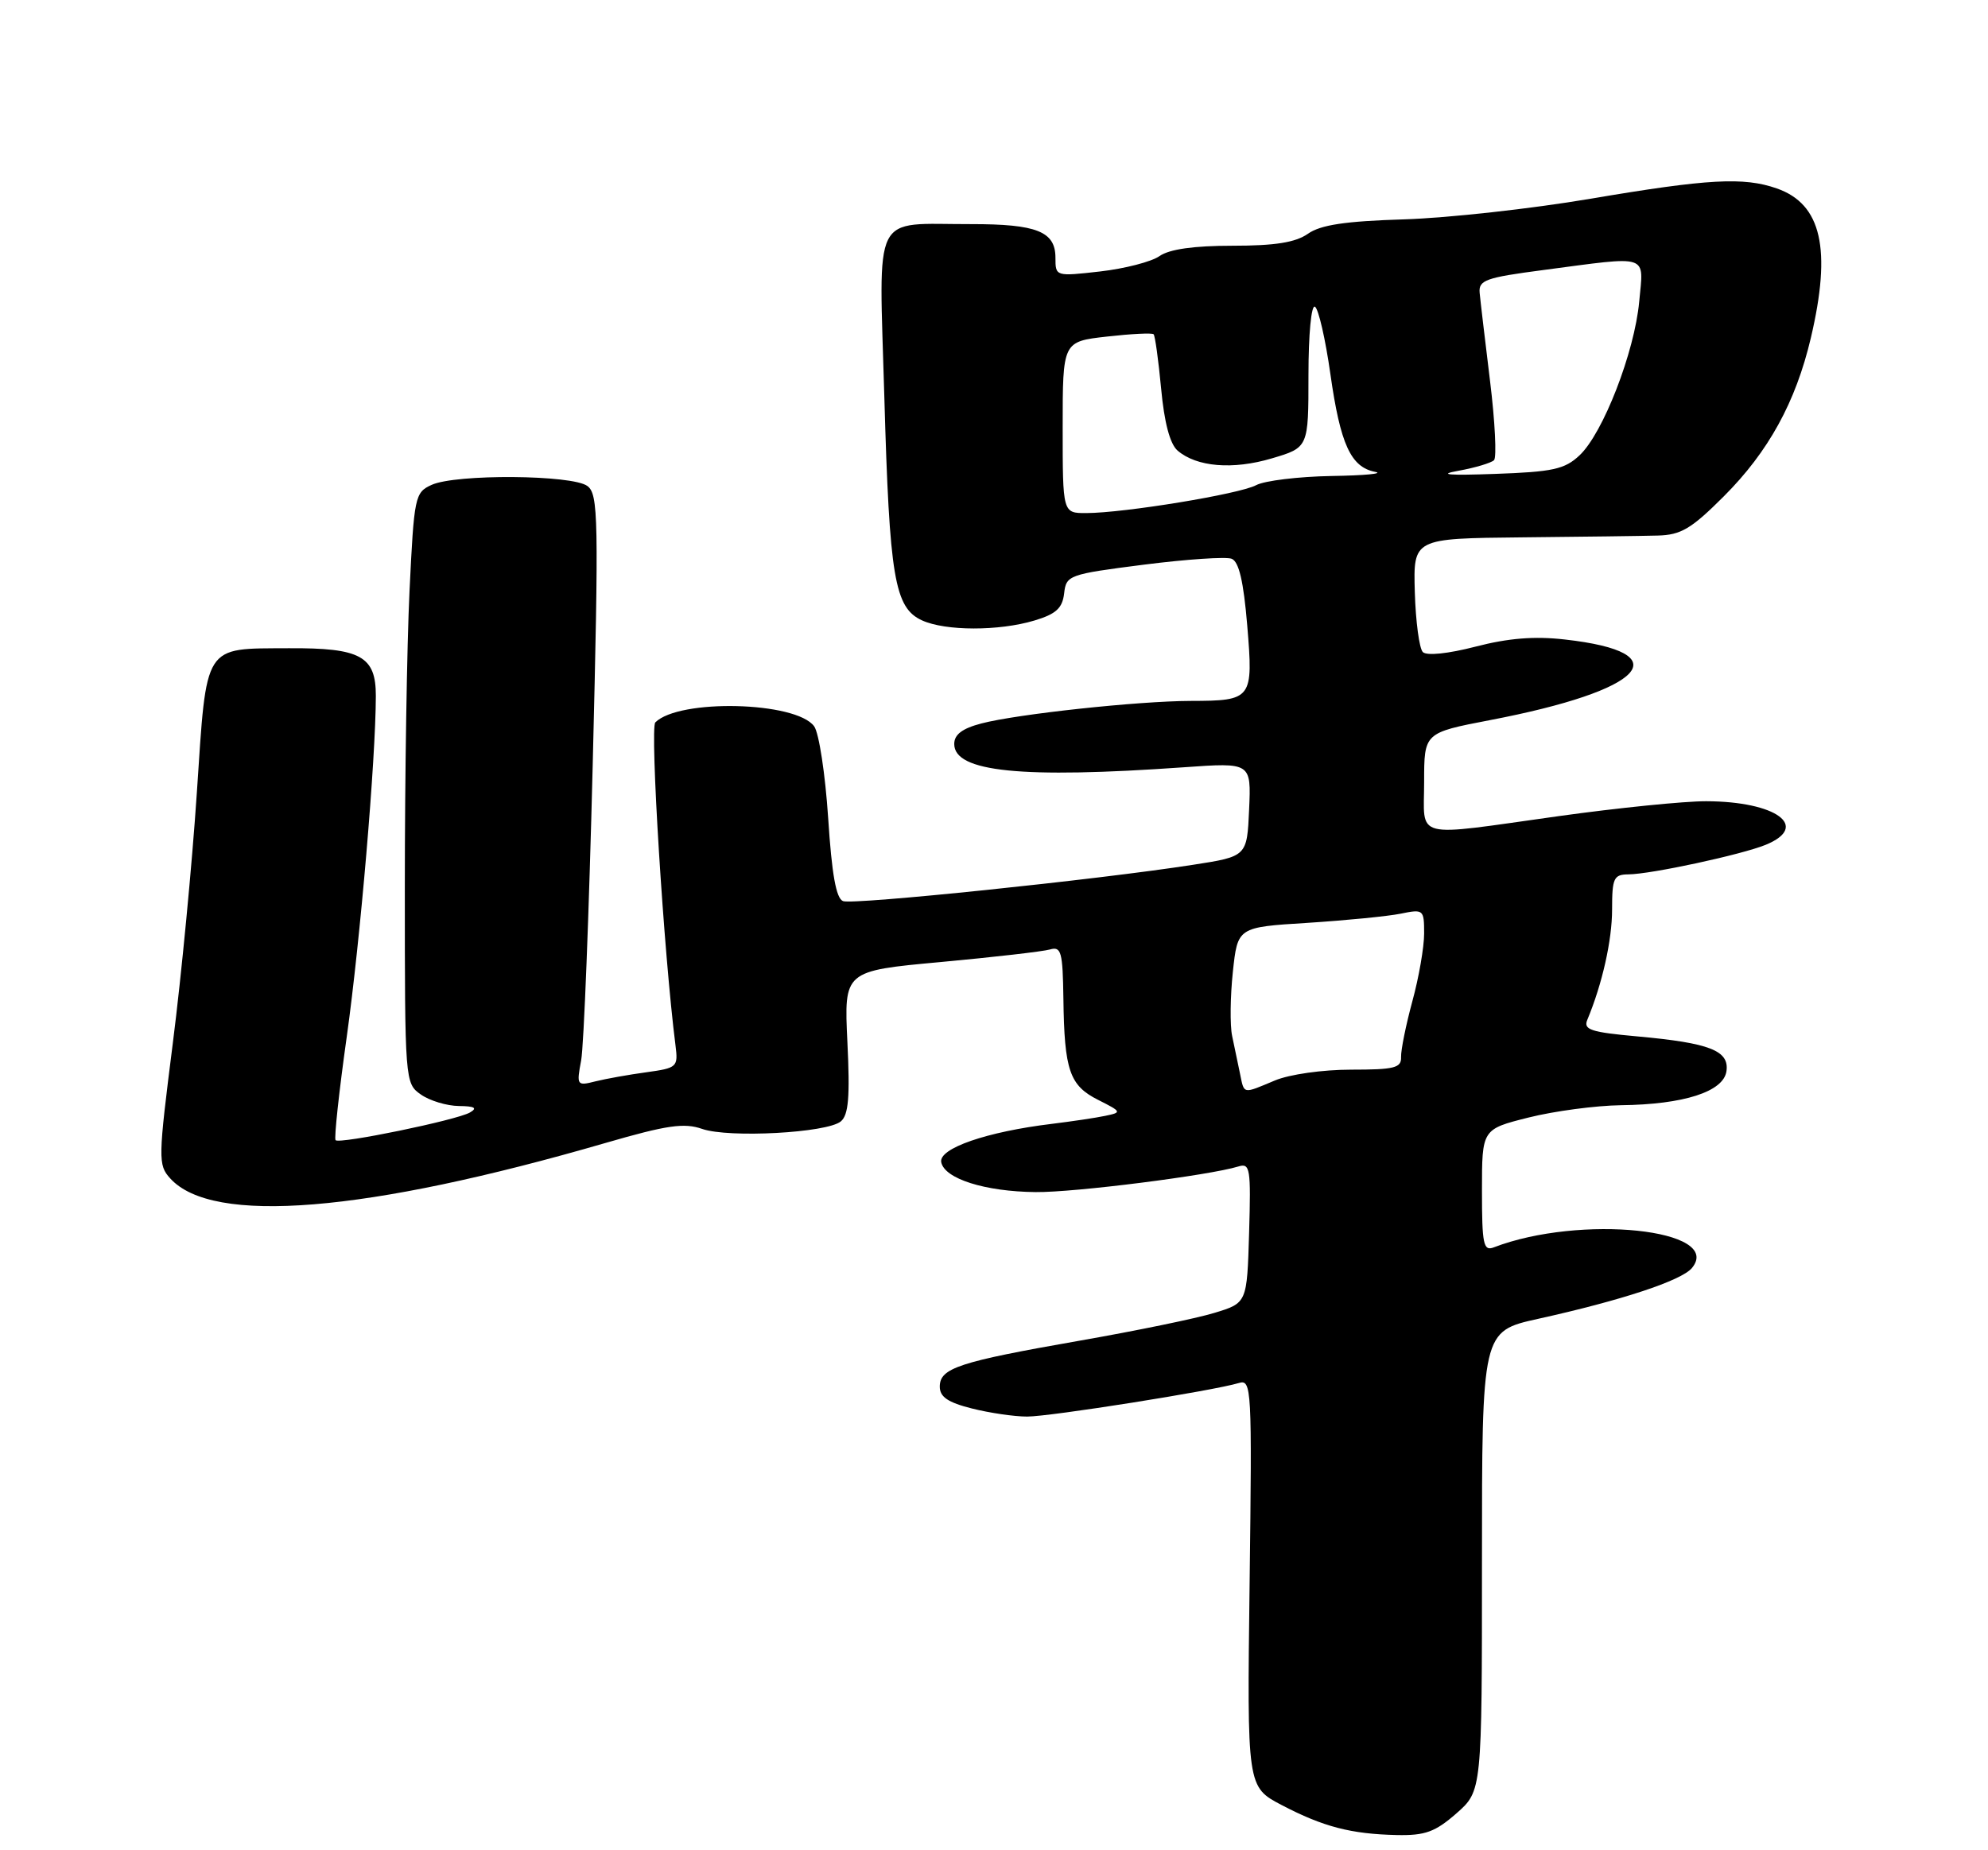 <?xml version="1.0" encoding="UTF-8" standalone="no"?>
<!DOCTYPE svg PUBLIC "-//W3C//DTD SVG 1.1//EN" "http://www.w3.org/Graphics/SVG/1.1/DTD/svg11.dtd" >
<svg xmlns="http://www.w3.org/2000/svg" xmlns:xlink="http://www.w3.org/1999/xlink" version="1.1" viewBox="0 0 275 256">
 <g >
 <path fill="currentColor"
d=" M 201.47 250.90 C 205.00 247.79 205.00 247.79 205.00 216.00 C 205.00 184.20 205.00 184.20 212.75 182.48 C 224.33 179.92 232.60 177.18 234.04 175.45 C 238.50 170.08 218.58 168.00 206.63 172.59 C 205.20 173.14 205.00 172.16 205.00 164.73 C 205.00 156.24 205.00 156.24 211.46 154.62 C 215.01 153.73 220.74 152.97 224.21 152.92 C 232.92 152.82 238.41 151.05 238.82 148.22 C 239.23 145.37 236.54 144.31 226.51 143.40 C 220.05 142.82 219.00 142.47 219.57 141.11 C 221.64 136.15 223.00 130.10 223.00 125.84 C 223.00 121.49 223.23 121.00 225.25 120.98 C 228.38 120.96 240.92 118.25 244.25 116.89 C 250.43 114.35 245.71 110.89 236.03 110.86 C 232.99 110.85 223.80 111.78 215.62 112.92 C 195.14 115.78 197.00 116.25 197.00 108.19 C 197.00 101.39 197.00 101.39 206.10 99.64 C 227.63 95.52 232.49 90.28 216.45 88.48 C 212.25 88.00 208.62 88.30 204.11 89.47 C 200.32 90.45 197.36 90.76 196.82 90.22 C 196.33 89.73 195.83 85.99 195.71 81.91 C 195.50 74.50 195.50 74.50 210.50 74.35 C 218.75 74.27 227.22 74.16 229.32 74.10 C 232.53 74.02 233.97 73.16 238.46 68.67 C 244.63 62.50 248.40 55.64 250.49 46.77 C 253.39 34.46 251.98 28.23 245.78 26.07 C 241.19 24.47 236.30 24.74 220.00 27.50 C 211.87 28.88 200.29 30.16 194.25 30.35 C 186.09 30.60 182.67 31.11 180.92 32.35 C 179.19 33.55 176.38 34.00 170.50 34.00 C 165.13 34.00 161.76 34.48 160.40 35.43 C 159.28 36.22 155.58 37.17 152.18 37.56 C 146.02 38.26 146.00 38.25 146.00 35.66 C 146.00 32.03 143.42 31.00 134.32 31.01 C 120.45 31.04 121.59 28.77 122.33 54.91 C 123.04 79.95 123.74 84.10 127.55 85.84 C 130.80 87.32 138.17 87.33 143.08 85.86 C 146.08 84.96 146.96 84.16 147.20 82.11 C 147.49 79.58 147.82 79.46 158.22 78.13 C 164.11 77.38 169.58 77.01 170.37 77.31 C 171.38 77.70 172.02 80.43 172.53 86.54 C 173.38 96.75 173.22 96.96 164.71 96.98 C 157.42 97.00 140.69 98.80 135.75 100.10 C 133.11 100.79 132.00 101.63 132.00 102.94 C 132.00 106.81 141.26 107.75 163.79 106.16 C 173.08 105.50 173.08 105.50 172.79 112.00 C 172.50 118.50 172.50 118.50 165.00 119.66 C 151.77 121.72 118.01 125.22 116.62 124.68 C 115.66 124.32 115.06 120.95 114.56 113.17 C 114.16 107.12 113.29 101.41 112.62 100.49 C 110.11 97.06 93.94 96.66 90.65 99.95 C 89.88 100.72 91.83 132.02 93.44 144.63 C 93.82 147.64 93.68 147.77 89.42 148.36 C 86.99 148.69 83.81 149.26 82.36 149.62 C 79.80 150.27 79.74 150.18 80.39 146.72 C 80.76 144.75 81.48 126.35 81.99 105.82 C 82.83 71.68 82.77 68.39 81.26 67.25 C 79.20 65.68 63.05 65.56 59.70 67.09 C 57.39 68.14 57.28 68.70 56.65 81.75 C 56.29 89.21 56.00 107.59 56.00 122.60 C 56.00 149.66 56.02 149.90 58.22 151.44 C 59.44 152.30 61.81 153.01 63.47 153.03 C 65.67 153.05 66.09 153.30 65.00 153.93 C 63.15 154.99 46.99 158.32 46.42 157.76 C 46.20 157.53 46.89 151.08 47.97 143.42 C 49.84 130.06 51.97 105.12 51.99 96.29 C 52.00 90.79 49.89 89.63 39.93 89.69 C 28.06 89.76 28.61 88.89 27.23 109.67 C 26.58 119.48 25.09 135.06 23.91 144.30 C 21.87 160.38 21.85 161.18 23.55 163.05 C 29.39 169.51 50.57 167.78 83.80 158.13 C 92.28 155.67 94.64 155.33 97.13 156.20 C 100.82 157.48 114.40 156.75 116.31 155.16 C 117.38 154.27 117.59 151.78 117.22 144.17 C 116.75 134.34 116.75 134.34 130.12 133.11 C 137.48 132.43 144.29 131.65 145.25 131.37 C 146.80 130.92 147.01 131.71 147.10 138.18 C 147.23 148.11 147.95 150.20 151.92 152.19 C 155.17 153.83 155.21 153.91 152.89 154.39 C 151.58 154.67 148.25 155.16 145.50 155.50 C 136.49 156.59 129.83 158.89 130.20 160.80 C 130.64 163.09 136.25 164.87 143.26 164.94 C 148.63 165.00 167.28 162.63 171.29 161.40 C 172.93 160.89 173.05 161.62 172.79 170.56 C 172.50 180.28 172.50 180.28 168.00 181.65 C 165.53 182.41 157.13 184.14 149.34 185.50 C 132.60 188.43 130.00 189.29 130.00 191.86 C 130.00 193.28 131.13 194.05 134.44 194.88 C 136.89 195.50 140.32 196.00 142.08 196.00 C 145.27 196.00 167.84 192.42 171.36 191.36 C 173.14 190.82 173.20 191.90 172.86 219.02 C 172.50 247.24 172.50 247.24 177.31 249.76 C 183.05 252.76 186.88 253.76 193.22 253.90 C 197.14 253.98 198.52 253.48 201.47 250.90 Z  M 171.52 148.50 C 171.23 147.12 170.75 144.80 170.44 143.33 C 170.13 141.86 170.18 137.88 170.54 134.48 C 171.20 128.29 171.20 128.29 180.85 127.69 C 186.16 127.35 191.96 126.78 193.75 126.42 C 196.91 125.77 197.00 125.84 197.00 129.16 C 197.00 131.04 196.27 135.26 195.37 138.54 C 194.48 141.82 193.78 145.29 193.81 146.25 C 193.87 147.76 192.90 148.00 186.91 148.00 C 182.97 148.00 178.37 148.65 176.35 149.50 C 171.83 151.39 172.13 151.45 171.52 148.50 Z  M 147.00 59.13 C 147.00 47.26 147.00 47.26 153.11 46.57 C 156.46 46.19 159.38 46.04 159.58 46.25 C 159.78 46.45 160.25 49.84 160.62 53.78 C 161.05 58.45 161.84 61.43 162.89 62.34 C 165.52 64.61 170.54 65.03 175.94 63.42 C 181.00 61.92 181.00 61.92 181.00 51.90 C 181.00 46.26 181.39 42.12 181.90 42.44 C 182.39 42.74 183.35 46.93 184.03 51.74 C 185.41 61.49 186.86 64.64 190.23 65.29 C 191.48 65.53 188.76 65.79 184.18 65.86 C 179.61 65.94 174.92 66.51 173.76 67.13 C 171.46 68.36 155.50 70.98 150.25 70.99 C 147.00 71.00 147.00 71.00 147.00 59.13 Z  M 201.73 65.14 C 204.06 64.72 206.28 64.05 206.67 63.67 C 207.05 63.28 206.81 58.36 206.12 52.73 C 205.43 47.10 204.78 41.61 204.68 40.52 C 204.52 38.76 205.49 38.41 213.50 37.36 C 228.38 35.40 227.36 35.06 226.75 41.75 C 226.10 48.74 221.75 59.95 218.50 63.00 C 216.45 64.93 214.80 65.29 206.81 65.57 C 200.36 65.80 198.80 65.67 201.73 65.14 Z "/>
</g>
</svg>